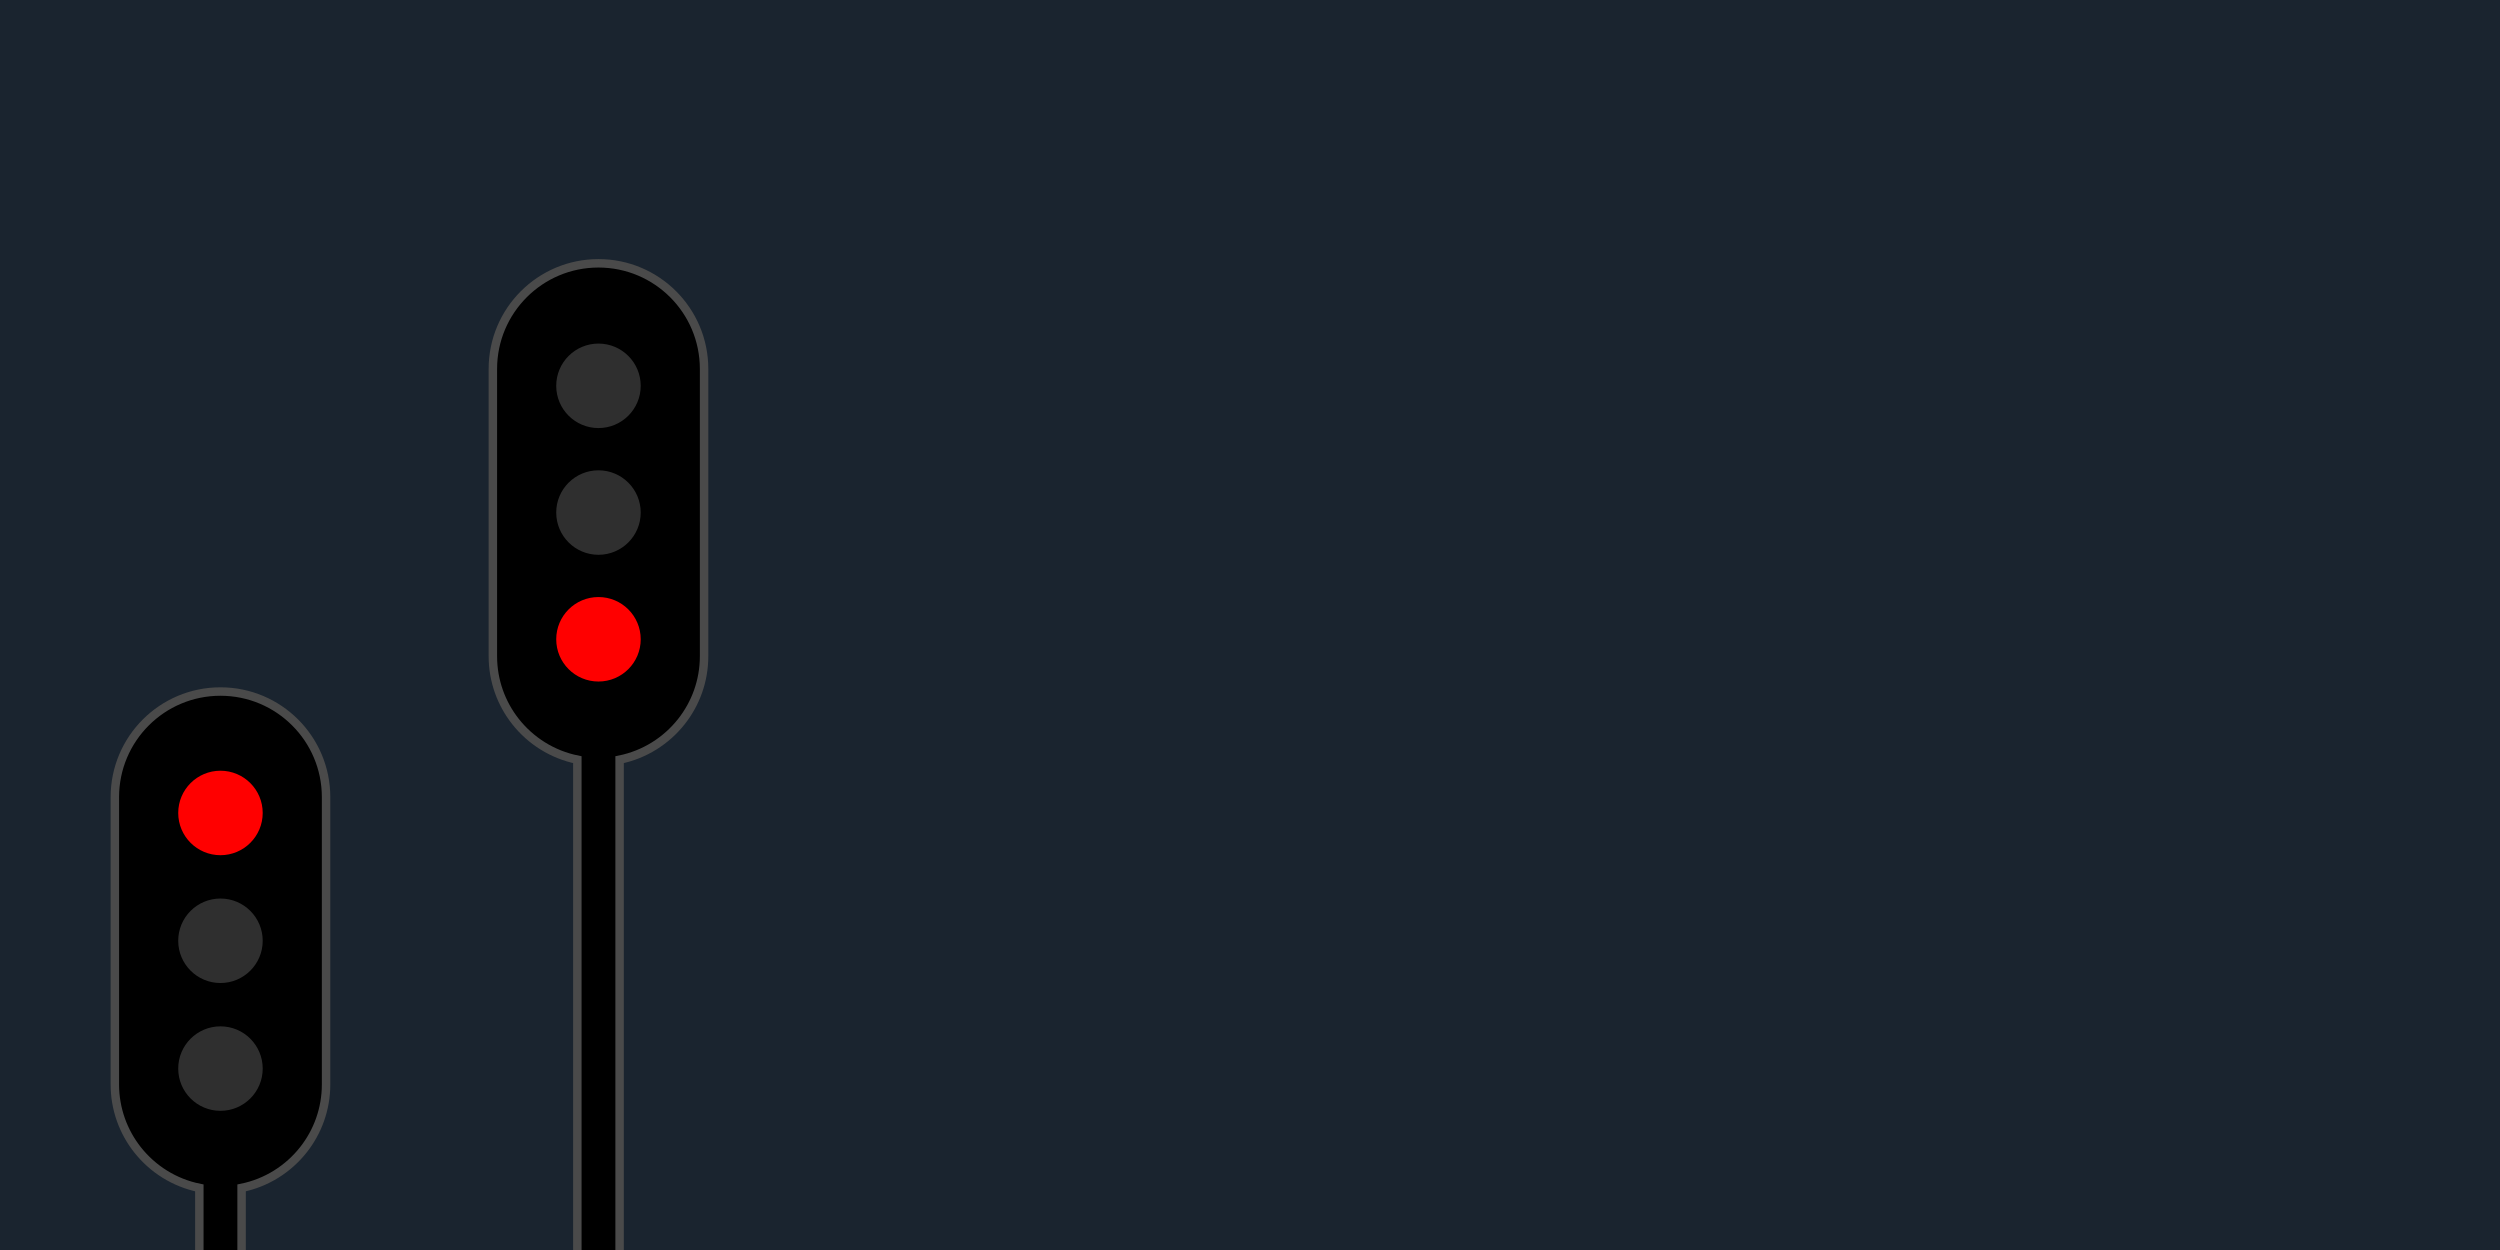 <?xml version="1.0" encoding="UTF-8"?>
<svg width="1100px" height="550px" viewBox="0 0 1100 550" version="1.1" xmlns="http://www.w3.org/2000/svg" xmlns:xlink="http://www.w3.org/1999/xlink">
    <title>Artboard</title>
    <g id="Artboard" stroke="none" stroke-width="1" fill="none" fill-rule="evenodd">
        <rect fill="#1A242F" x="0" y="0" width="1100" height="550"></rect>
        <path d="M97.004,304.275 C109.836,304.275 121.453,309.476 129.862,317.885 C138.271,326.294 143.472,337.912 143.472,350.743 L143.472,350.743 L143.472,477.138 C143.472,488.011 139.738,498.012 133.481,505.928 C126.802,514.378 117.25,520.454 106.298,522.677 L106.298,522.677 L106.297,602.372 L87.71,602.372 L87.71,522.677 C76.757,520.454 67.205,514.378 60.526,505.928 C54.269,498.012 50.535,488.011 50.535,477.138 L50.535,477.138 L50.535,350.743 C50.535,337.912 55.736,326.294 64.146,317.885 C72.555,309.476 84.172,304.275 97.004,304.275 Z" id="Combined-Shape" stroke="#4A4A4A" stroke-width="3.717" fill="#000000"></path>
        <circle id="Oval" fill="#2F2F2F" cx="97.004" cy="470.178" r="18.587"></circle>
        <circle id="Oval" fill="#2F2F2F" cx="97.004" cy="413.941" r="18.587"></circle>
        <circle id="Oval" fill="#FF0000" cx="97.004" cy="357.703" r="18.587"></circle>
        <path d="M263.327,115.859 C276.159,115.859 287.776,121.06 296.185,129.469 C304.594,137.878 309.796,149.495 309.796,162.327 L309.796,162.327 L309.796,288.721 C309.796,299.594 306.061,309.595 299.805,317.511 C293.126,325.962 283.573,332.038 272.621,334.26 L272.621,334.26 L272.621,561.955 L254.033,561.955 L254.033,334.26 C243.081,332.038 233.528,325.962 226.849,317.511 C220.593,309.595 216.859,299.594 216.859,288.721 L216.859,288.721 L216.859,162.327 C216.859,149.495 222.06,137.878 230.469,129.469 C238.878,121.06 250.495,115.859 263.327,115.859 Z" id="Combined-Shape" stroke="#4A4A4A" stroke-width="3.717" fill="#000000"></path>
        <circle id="Oval" fill="#2F2F2F" cx="263.327" cy="169.762" r="18.587"></circle>
        <circle id="Oval" fill="#2F2F2F" cx="263.327" cy="225.524" r="18.587"></circle>
        <circle id="Oval" fill="#FF0000" cx="263.327" cy="281.286" r="18.587"></circle>
    </g>
</svg>